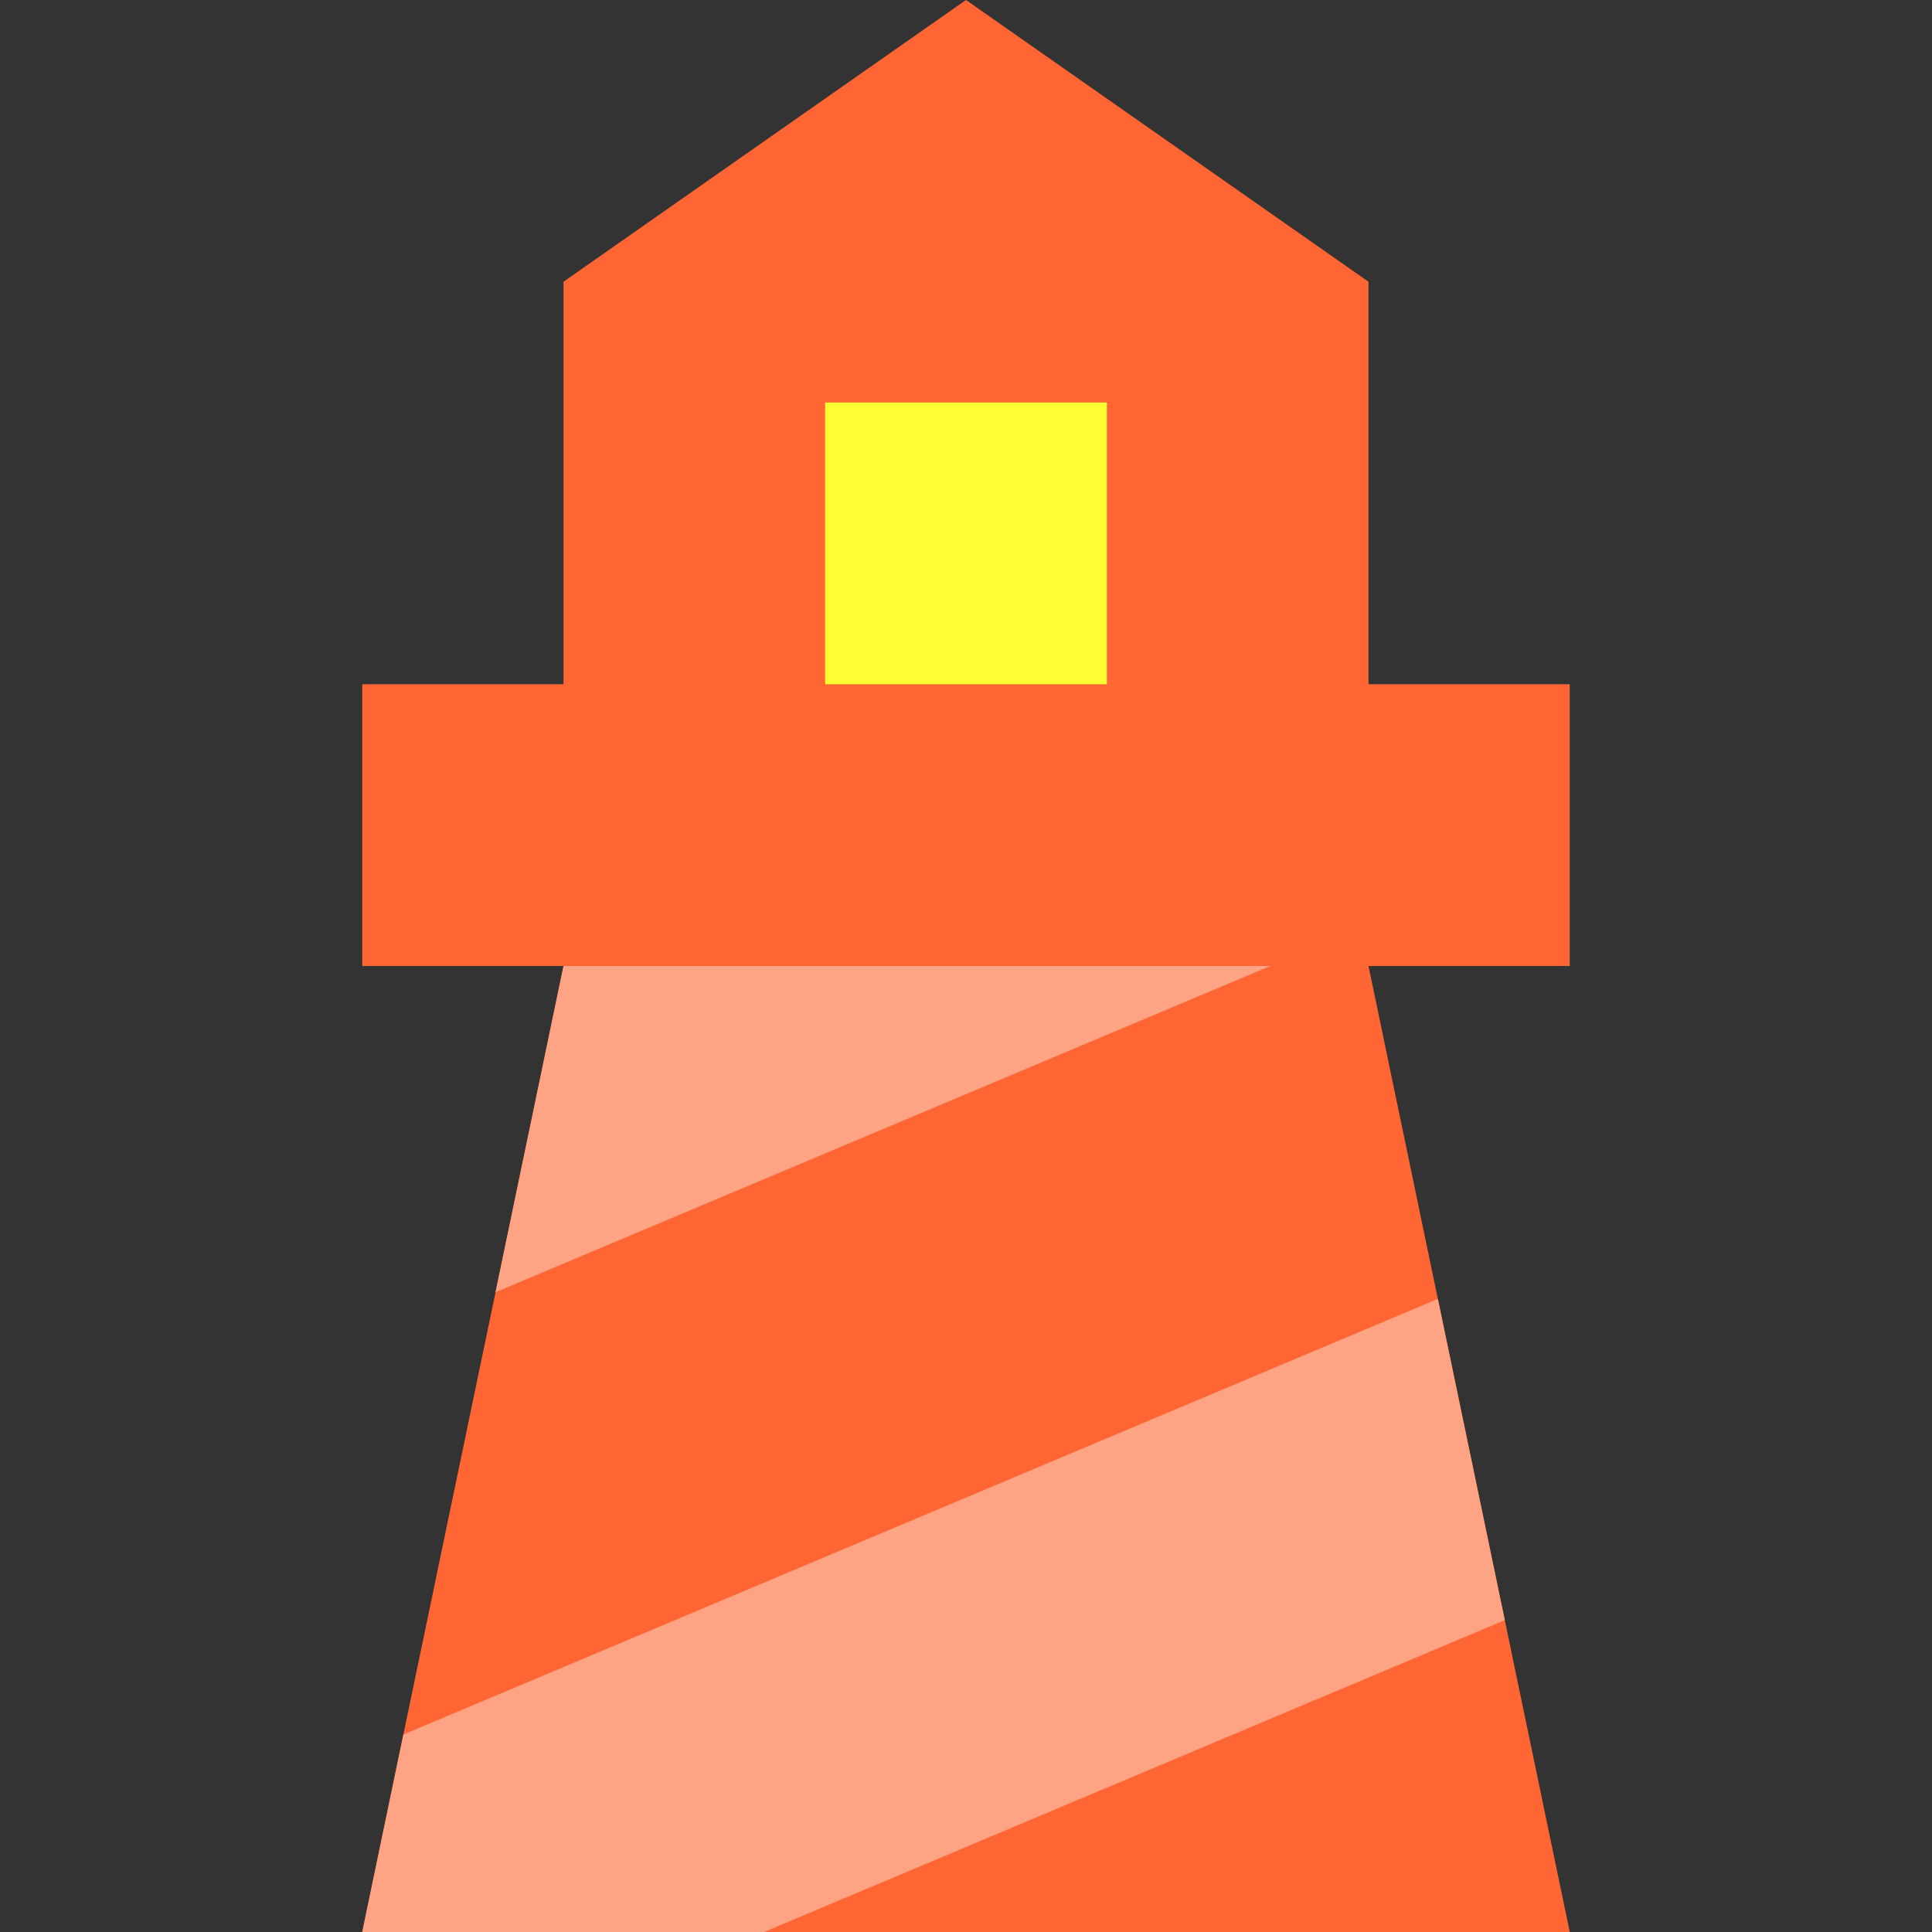 <svg xmlns="http://www.w3.org/2000/svg" width="48" height="48" fill="none" viewBox="0 0 48 48"><rect x="0" y="0" width="48" height="48" fill="#333333" stroke="none"/><path fill="#F63" d="M14 7L24 0L34 7V17H39V24H34L39 48H9L14 24H9V17H14V7Z"/><path fill="#FFA385" d="M31.561 24H14L12.311 32.105L31.561 24Z"/><path fill="#FFA385" d="M18.983 48H9L10.022 43.093L35.723 32.271L37.386 40.252L18.983 48Z"/><rect width="7" height="7" x="20.5" y="10" fill="#FF3"/></svg>